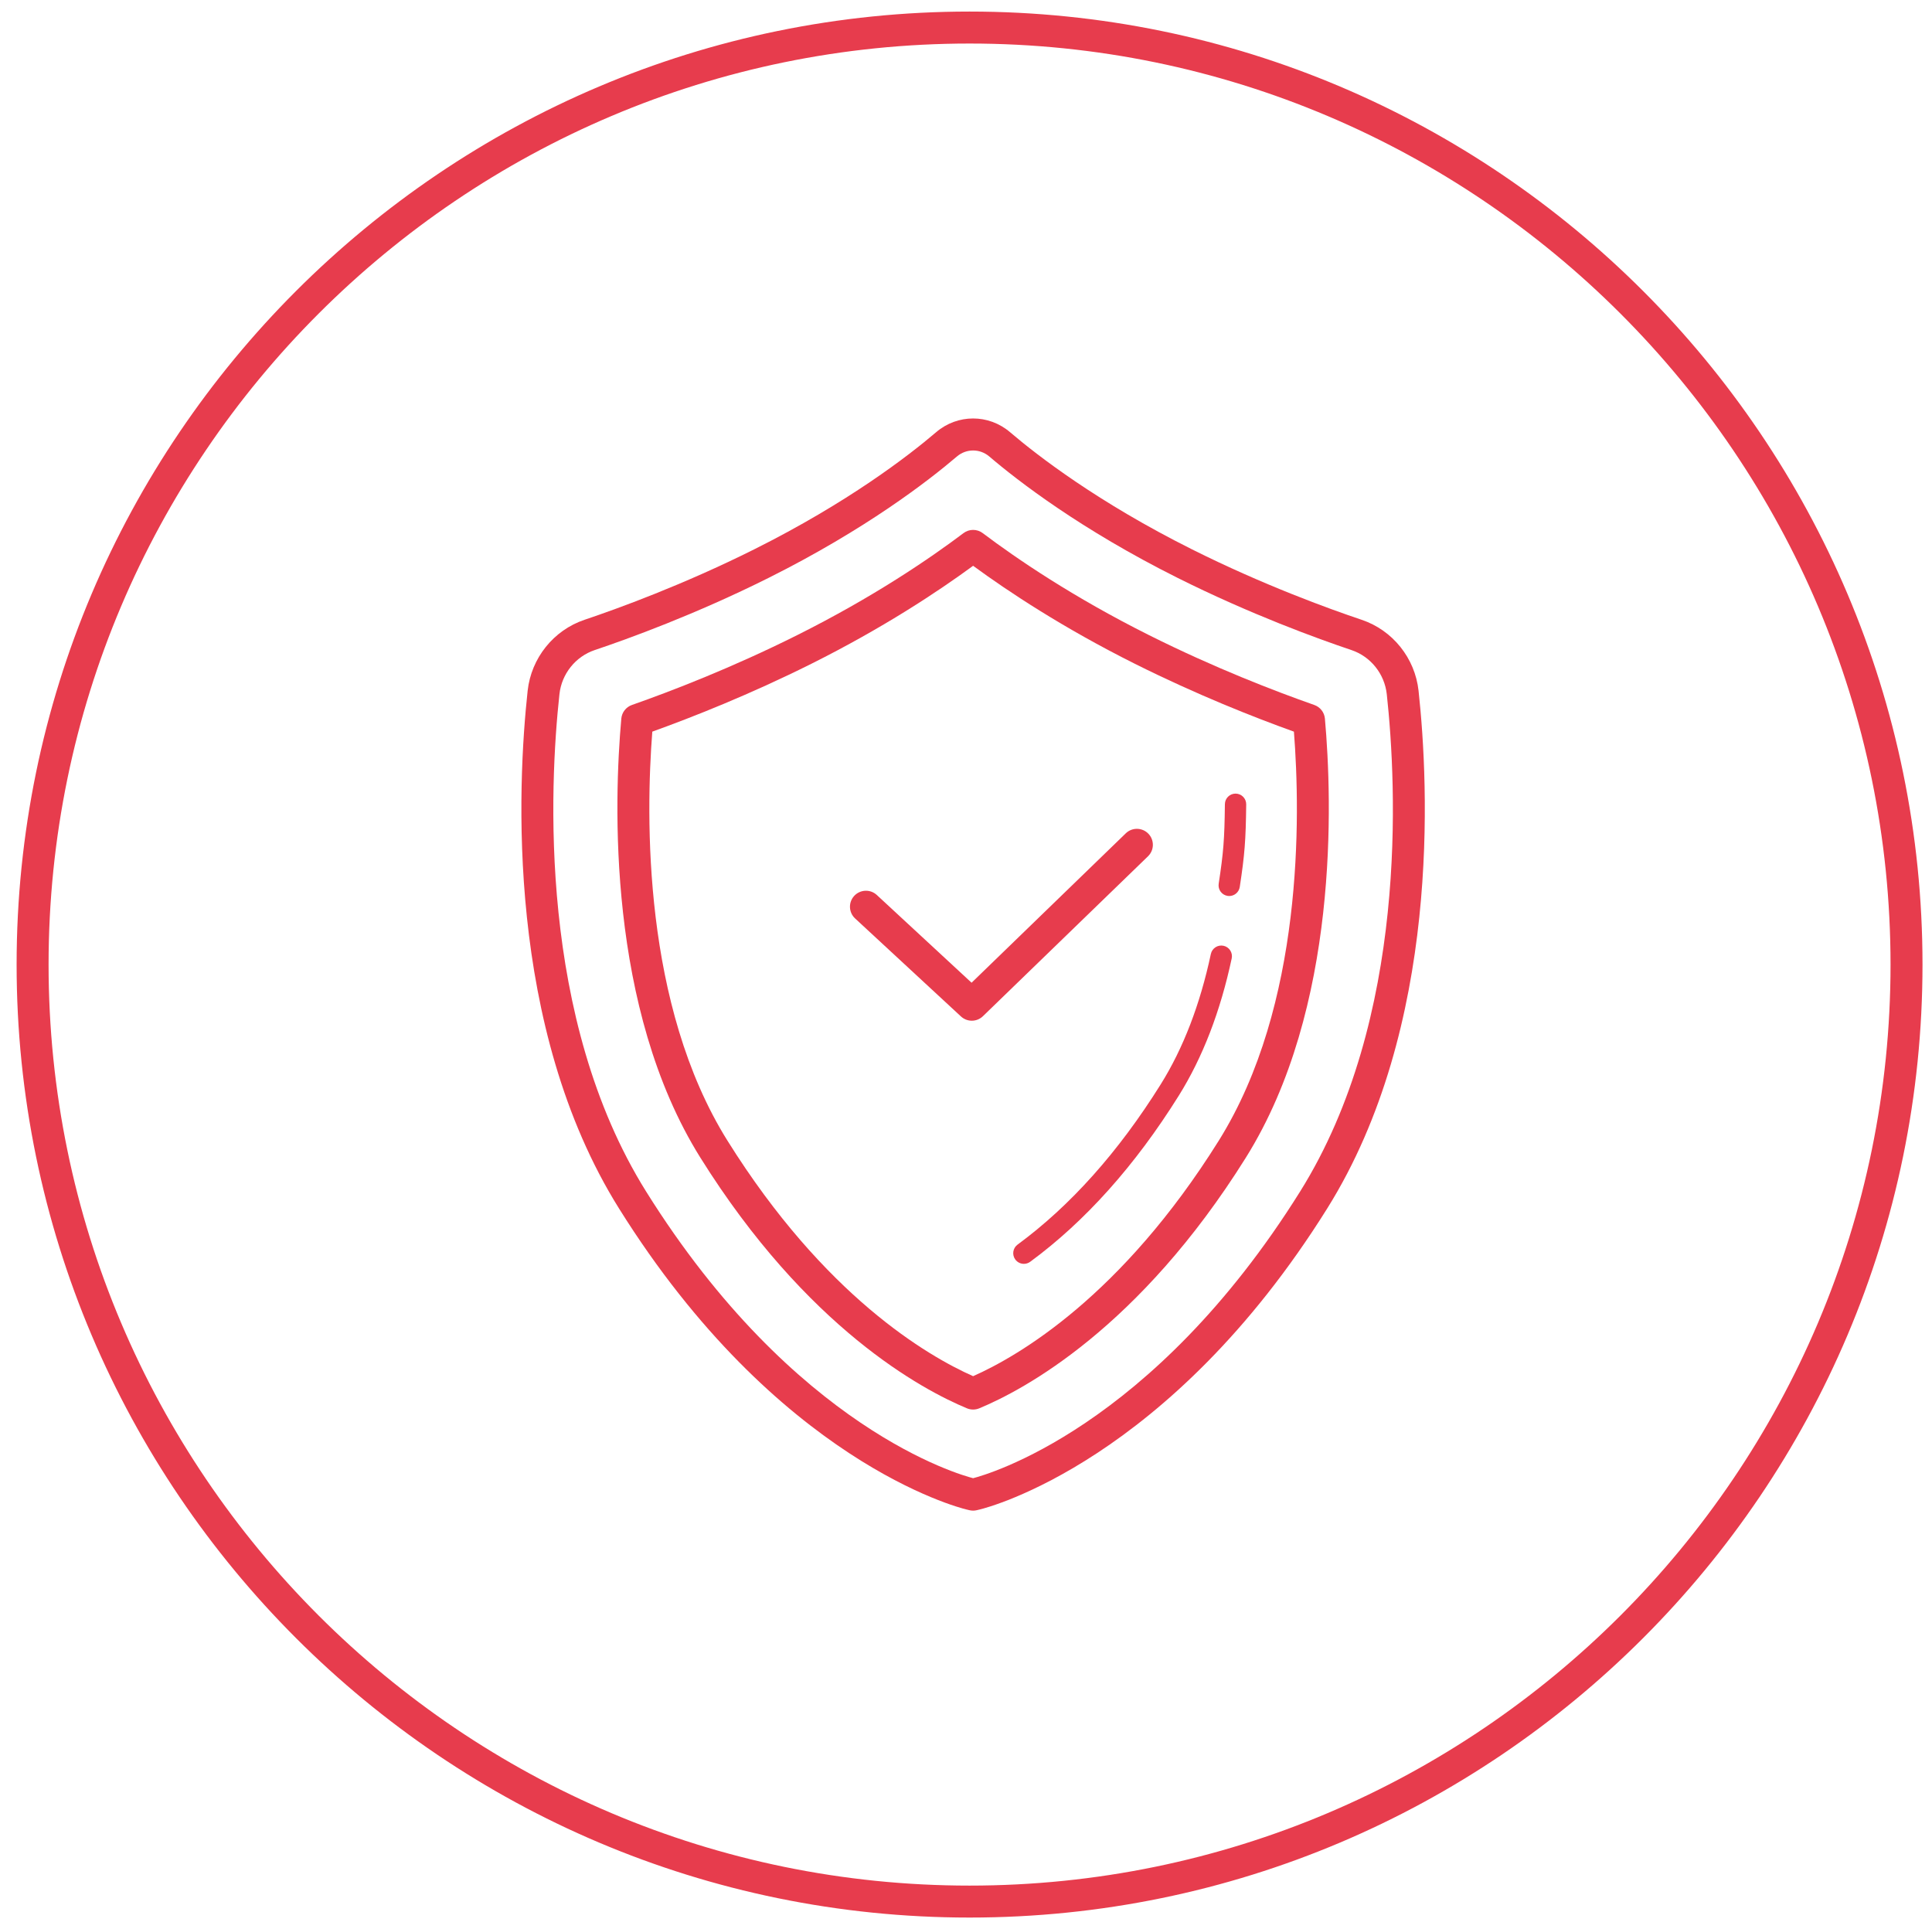 <?xml version="1.0" encoding="utf-8"?>
<!-- Generator: Adobe Illustrator 22.0.1, SVG Export Plug-In . SVG Version: 6.00 Build 0)  -->
<svg version="1.1" xmlns="http://www.w3.org/2000/svg" xmlns:xlink="http://www.w3.org/1999/xlink" x="0px" y="0px"
	 viewBox="0 0 181.324 181.045" enable-background="new 0 0 181.324 181.045" xml:space="preserve">
<g id="Calque_1">
	<g>
		<path fill="#E73C4D" d="M90.996,179.96c-49.315,0-89.437-40.121-89.437-89.437
			c0-49.316,40.121-89.438,89.437-89.438s89.437,40.121,89.437,89.438
			C180.432,139.839,140.311,179.96,90.996,179.96z M90.996,4.086c-47.661,0-86.437,38.775-86.437,86.438
			c0,47.661,38.775,86.437,86.437,86.437s86.437-38.775,86.437-86.437
			C177.432,42.861,138.657,4.086,90.996,4.086z"/>
	</g>
	<g>
		<g>
			<path fill="#E73C4D" d="M91.208,95.792c-0.366,0-0.731-0.133-1.019-0.399l-9.935-9.198
				c-0.608-0.562-0.645-1.512-0.082-2.12c0.562-0.605,1.512-0.645,2.12-0.081l8.893,8.233
				l14.471-14.019c0.594-0.577,1.544-0.562,2.121,0.033s0.562,1.545-0.034,2.121L92.251,95.369
				C91.961,95.65,91.584,95.792,91.208,95.792z"/>
		</g>
	</g>
	<g>
		<path fill="#E73C4D" d="M91.329,141.771c-0.12,0-0.239-0.015-0.356-0.043l-0.304-0.074
			c-0.715-0.173-17.757-4.533-32.575-28.244c-10.646-17.031-9.541-39.649-8.572-48.584
			c0.335-3.067,2.431-5.682,5.341-6.661c3.079-1.035,9.241-3.271,15.923-6.611
			c8.81-4.404,14.479-8.778,17.075-10.994c2.008-1.715,4.924-1.717,6.935,0
			c2.594,2.215,8.262,6.588,17.075,10.995c6.679,3.341,12.843,5.576,15.923,6.611
			c2.91,0.979,5.007,3.594,5.342,6.661c0,0.001,0,0.001,0,0.001
			c0.969,8.935,2.073,31.553-8.572,48.583c-14.82,23.71-31.861,28.07-32.58,28.244l-0.301,0.073
			C91.569,141.757,91.449,141.771,91.329,141.771z M91.329,42.277c-0.54,0-1.079,0.188-1.519,0.563
			c-2.7,2.305-8.587,6.85-17.681,11.396c-6.846,3.422-13.156,5.711-16.309,6.771
			c-1.806,0.607-3.107,2.233-3.315,4.143c-0.936,8.622-2.015,30.433,8.133,46.669
			c13.927,22.285,29.511,26.607,30.691,26.907c1.204-0.307,16.774-4.639,30.692-26.906
			c10.148-16.235,9.068-38.046,8.133-46.669c-0.209-1.909-1.51-3.535-3.316-4.143
			c-3.153-1.06-9.466-3.35-16.309-6.771c-9.099-4.55-14.983-9.094-17.681-11.397
			C92.409,42.465,91.869,42.277,91.329,42.277z"/>
	</g>
	<g>
		<path fill="#E73C4D" d="M91.329,132.284c-0.195,0-0.391-0.038-0.575-0.114
			c-4.189-1.739-15.013-7.514-25.025-23.531c-8.764-14.023-8.106-33.482-7.417-41.198
			c0.052-0.585,0.442-1.086,0.997-1.281c3.69-1.297,9.375-3.486,15.506-6.552
			c7.146-3.573,12.434-7.18,15.611-9.575c0.535-0.404,1.272-0.403,1.806-0.001
			c3.18,2.397,8.47,6.004,15.613,9.577c6.153,3.077,11.828,5.261,15.504,6.551
			c0.555,0.194,0.945,0.695,0.998,1.281c0.689,7.716,1.347,27.175-7.417,41.198l0,0
			c-10.012,16.018-20.836,21.792-25.025,23.531C91.721,132.246,91.525,132.284,91.329,132.284z
			 M61.221,68.663c-0.62,7.963-0.894,25.67,7.053,38.386c9.118,14.587,18.783,20.205,23.056,22.103
			c4.273-1.897,13.938-7.516,23.056-22.103c7.946-12.716,7.673-30.422,7.053-38.385
			c-3.75-1.348-9.133-3.472-14.935-6.372c-6.708-3.355-11.836-6.747-15.174-9.193
			c-3.335,2.445-8.462,5.836-15.172,9.192C70.374,65.181,64.982,67.309,61.221,68.663z M115.658,107.844
			h0.01H115.658z"/>
	</g>
	<g>
		<path fill="#E73C4D" d="M96.095,118.61c-0.308,0-0.611-0.142-0.807-0.408
			c-0.327-0.444-0.231-1.07,0.213-1.397c4.953-3.64,9.472-8.697,13.431-15.034
			c2.116-3.383,3.701-7.502,4.71-12.241c0.115-0.54,0.647-0.883,1.187-0.771
			c0.54,0.115,0.885,0.646,0.77,1.187c-1.059,4.969-2.731,9.304-4.971,12.886
			c-4.094,6.552-8.785,11.796-13.942,15.585C96.508,118.547,96.301,118.61,96.095,118.61z"/>
	</g>
	<g>
		<path fill="#E73C4D" d="M115.367,84.09c-0.05,0-0.101-0.004-0.152-0.012
			c-0.546-0.083-0.921-0.593-0.838-1.139c0.451-2.965,0.544-4.151,0.583-7.472
			c0.006-0.548,0.453-0.988,1-0.988c0.004,0,0.008,0,0.012,0c0.552,0.007,0.995,0.46,0.988,1.012
			c-0.04,3.399-0.142,4.703-0.605,7.749C116.279,83.735,115.853,84.09,115.367,84.09z"/>
	</g>
</g>
<g id="grille_page_entiere" display="none">
</g>
</svg>
